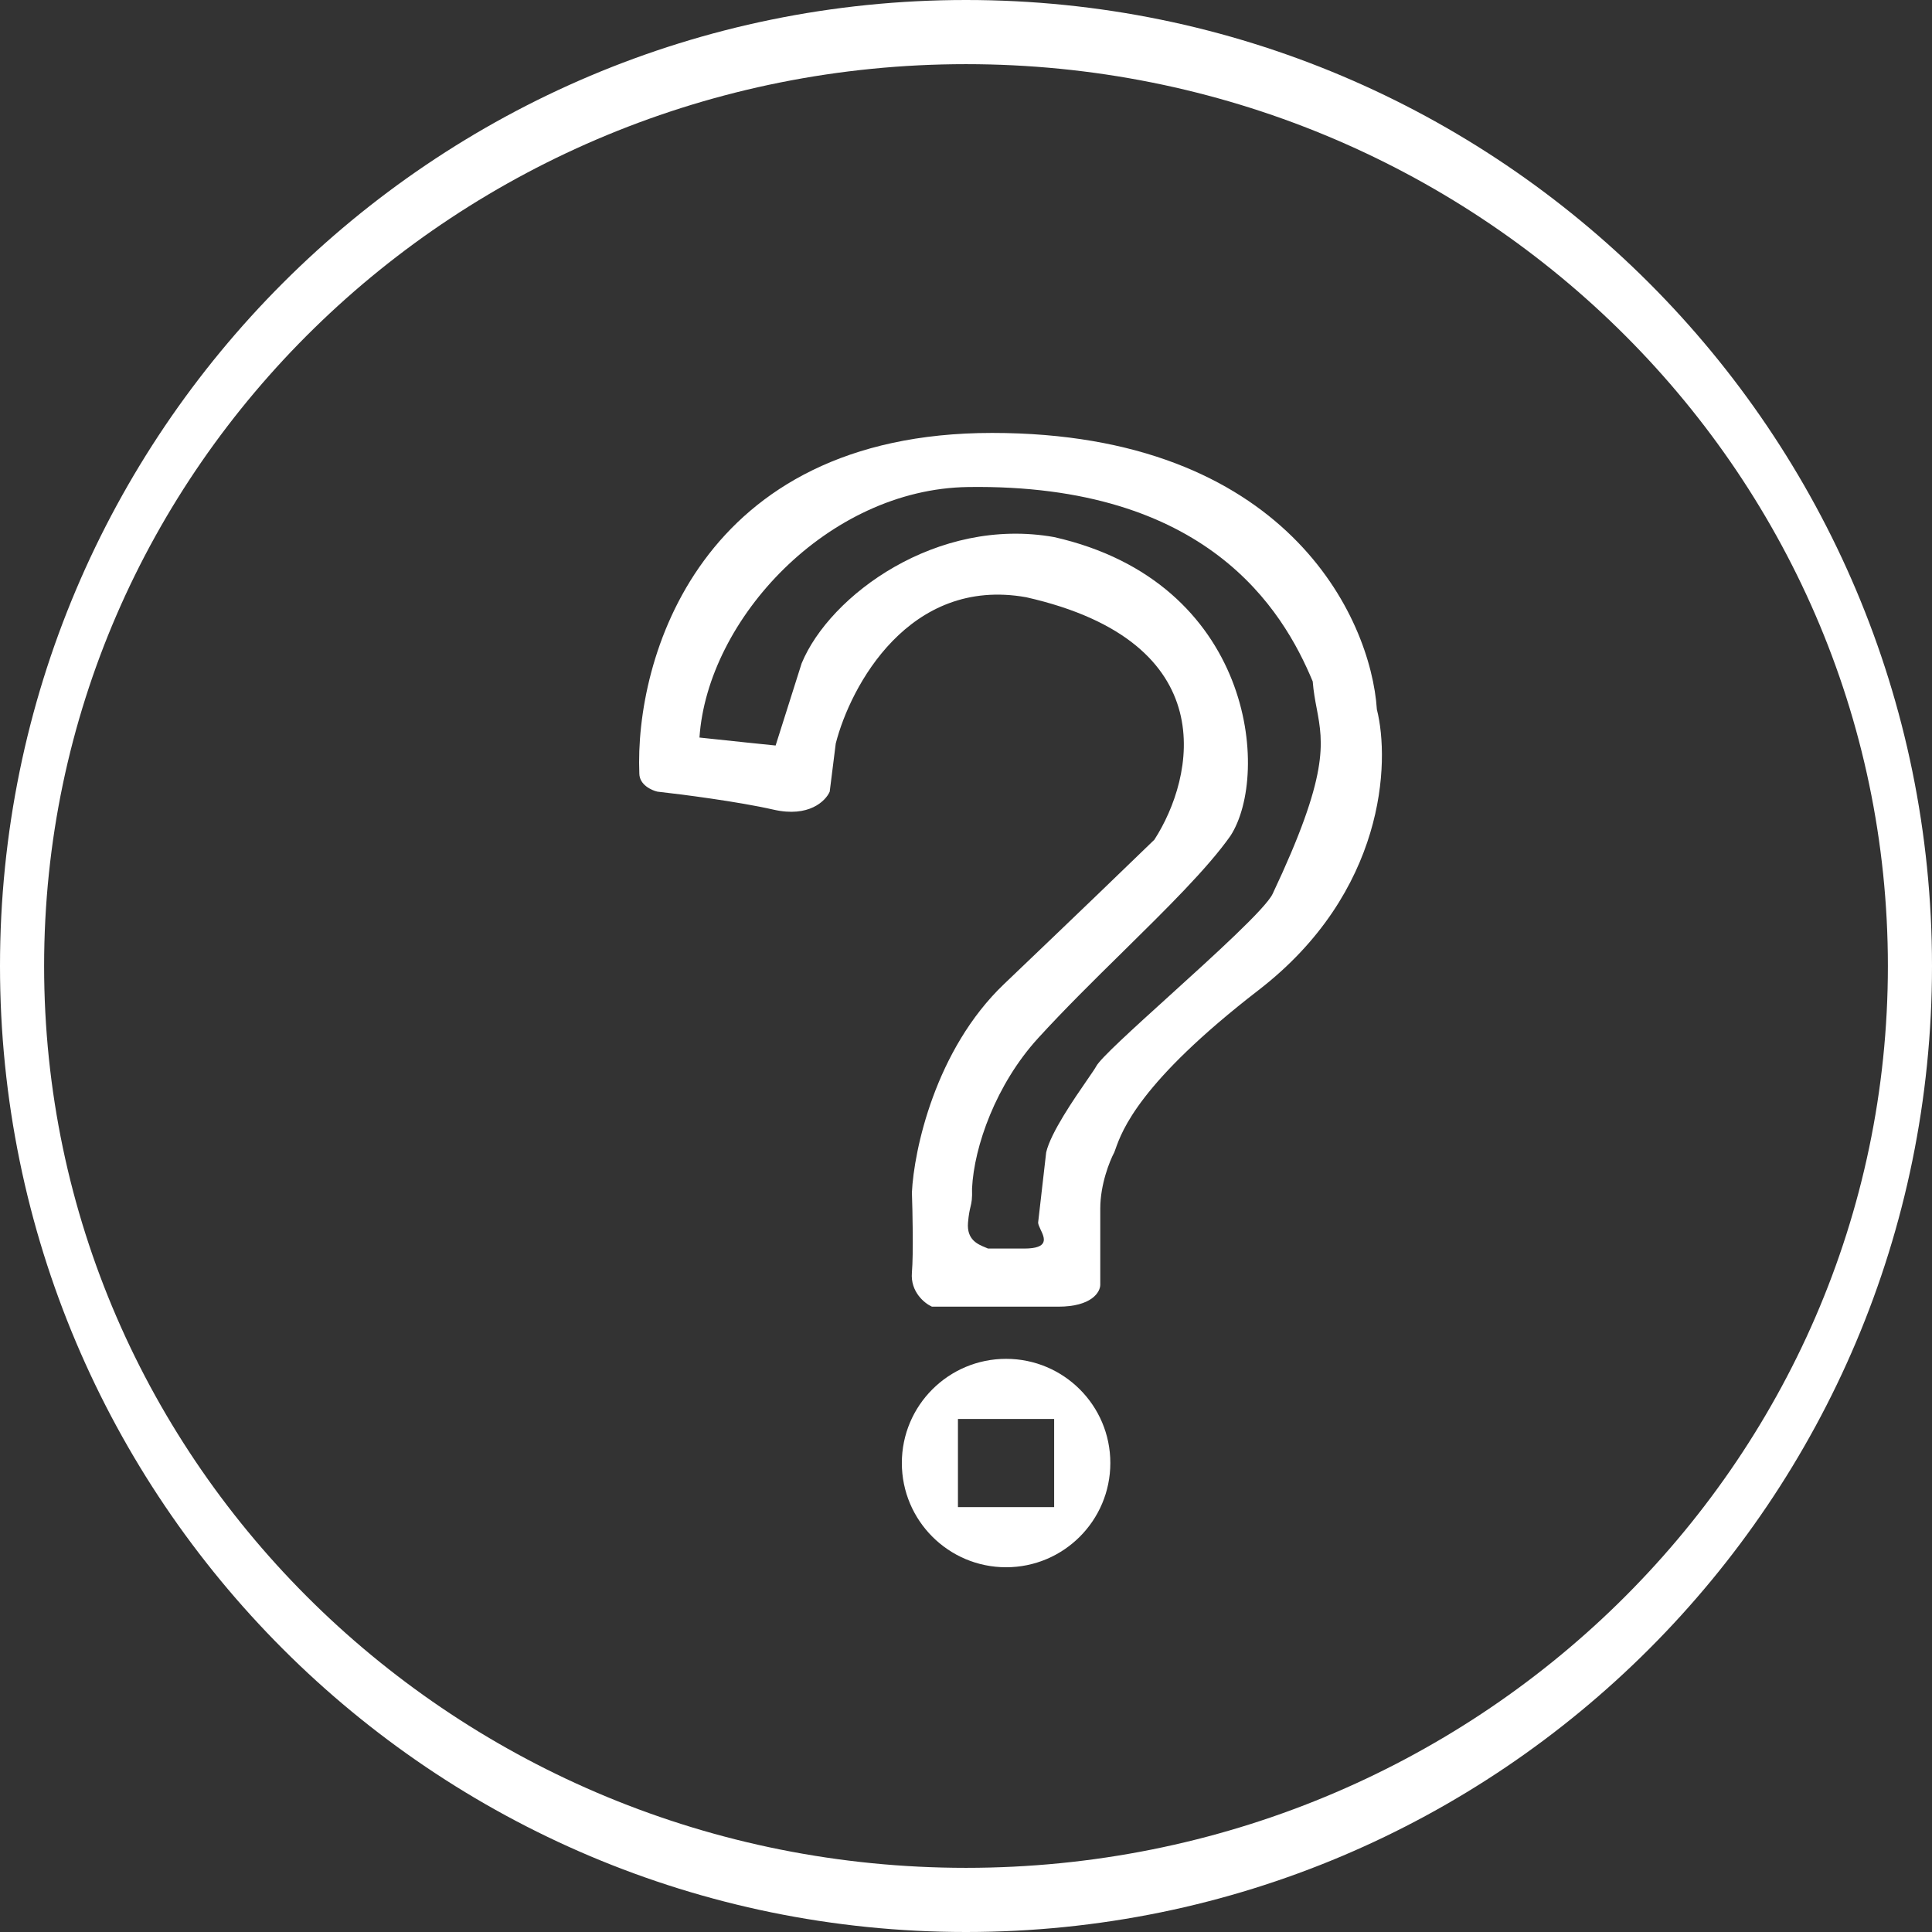 <svg width="24" height="24" viewBox="0 0 24 24" fill="none" xmlns="http://www.w3.org/2000/svg">
<rect x="0" y="0" width="24" height="24" fill="#333333" stroke="none"/>
<path fill-rule="evenodd" clip-rule="evenodd" d="M7.942 9.61C7.884 8.199 8.679 5.378 12.324 5.378C15.968 5.378 17.029 7.668 17.104 8.813C17.27 9.469 17.208 11.084 15.635 12.299C14.151 13.445 13.938 14.046 13.856 14.277C13.851 14.291 13.847 14.304 13.842 14.315C13.784 14.423 13.668 14.714 13.668 15.012V15.959C13.668 16.05 13.563 16.232 13.145 16.232H11.577C11.485 16.191 11.308 16.048 11.328 15.809C11.348 15.57 11.336 15.046 11.328 14.813C11.353 14.29 11.617 13.041 12.473 12.224C13.329 11.407 14.075 10.689 14.34 10.431C14.838 9.66 15.216 7.977 12.747 7.419C11.293 7.16 10.564 8.523 10.382 9.236L10.307 9.834C10.257 9.95 10.048 10.158 9.61 10.058C9.172 9.958 8.465 9.867 8.166 9.834C8.092 9.817 7.944 9.749 7.942 9.61ZM8.689 9.162C8.788 7.693 10.282 6.075 12.025 6.05C14.99 6.007 15.934 7.568 16.307 8.465C16.317 8.591 16.337 8.699 16.357 8.803C16.438 9.235 16.51 9.621 15.809 11.104C15.723 11.285 15.086 11.863 14.519 12.377C14.073 12.781 13.671 13.146 13.618 13.245C13.604 13.272 13.563 13.331 13.508 13.411C13.342 13.651 13.052 14.072 12.996 14.315L12.896 15.187C12.896 15.209 12.911 15.239 12.926 15.273C12.976 15.377 13.039 15.51 12.722 15.51H12.274C12.264 15.506 12.253 15.501 12.241 15.496C12.146 15.457 12.007 15.4 12.025 15.187C12.034 15.083 12.046 15.033 12.056 14.991C12.069 14.937 12.079 14.895 12.075 14.764C12.1 14.241 12.373 13.469 12.896 12.896C13.222 12.539 13.592 12.174 13.95 11.822C14.49 11.29 15.002 10.786 15.286 10.382C15.784 9.61 15.565 7.23 13.095 6.672C11.641 6.413 10.307 7.394 9.958 8.241L9.635 9.261C9.635 9.261 8.988 9.195 8.689 9.162Z" fill="white"/>
<path fill-rule="evenodd" clip-rule="evenodd" d="M12.498 16.88C11.783 16.88 11.203 17.459 11.203 18.174C11.203 18.889 11.783 19.469 12.498 19.469C13.213 19.469 13.793 18.889 13.793 18.174C13.793 17.459 13.213 16.88 12.498 16.88ZM13.095 17.627H11.9V18.722H13.095V17.627Z" fill="white"/>
<path fill-rule="evenodd" clip-rule="evenodd" d="M12 24C18.627 24 24 18.627 24 12C24 5.373 18.627 0 12 0C5.373 0 0 5.373 0 12C0 18.627 5.373 24 12 24ZM12 23.203C18.325 23.203 23.452 18.187 23.452 12C23.452 5.813 18.325 0.797 12 0.797C5.675 0.797 0.548 5.813 0.548 12C0.548 18.187 5.675 23.203 12 23.203Z" fill="white"/>
</svg>
